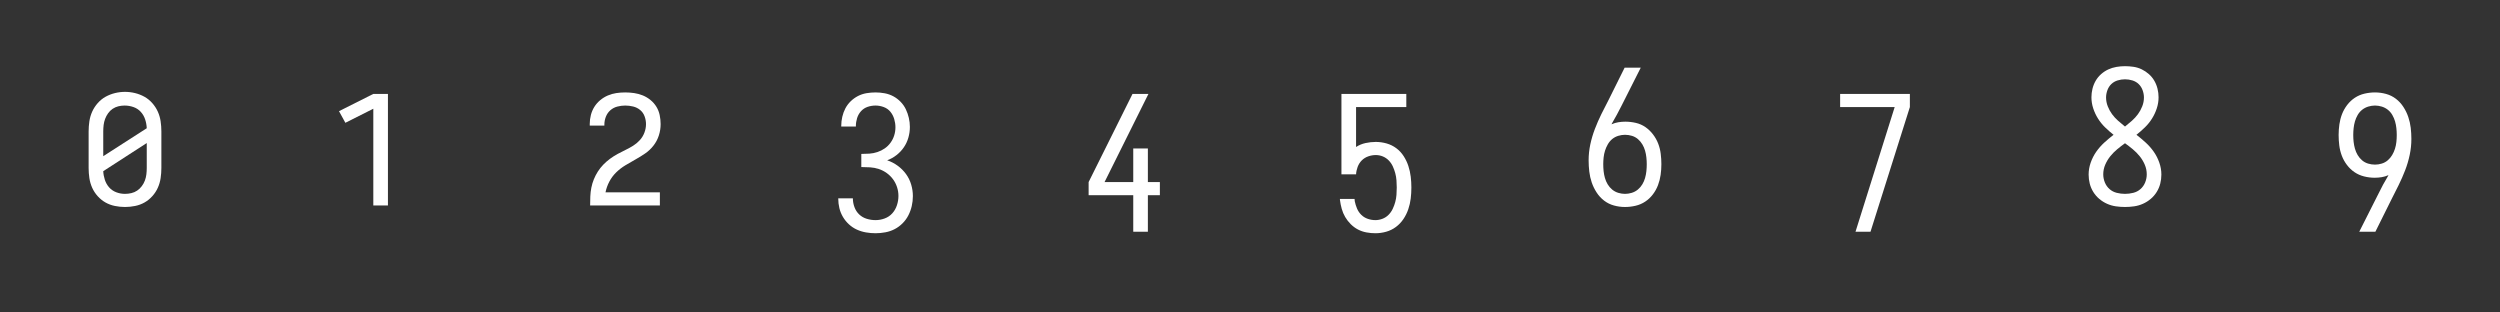 <svg xmlns="http://www.w3.org/2000/svg" height="160" viewBox="0 0 1280 160" width="1280"><rect x="0" y="0" width="1280" height="160" fill="#333333" stroke="none"/><defs><path d="M 253 148 C 235.667 148 218.5 146.5 201.5 143.5 C 184.5 140.5 168.333 135.5 153 128.5 C 137.667 121.5 123.667 112.167 111 100.5 C 98.333 88.833 87.667 75.667 79 61 C 70.333 46.333 64 30.667 60 14 C 56 -2.667 54 -19.667 54 -37 C 54 -37 54 -37.167 54 -37.5 C 54 -37.833 54 -38 54 -38 L 132 -38 C 132 -38 132 -37.833 132 -37.5 C 132 -37.167 132 -37 132 -37 C 132 -21.667 134.833 -6.333 140.5 9 C 146.167 24.333 154.667 37.333 166 48 C 177.333 58.667 190.667 66.333 206 71 C 221.333 75.667 237 78 253 78 C 269.667 78 286 75 302 69 C 318 63 331.5 53.833 342.5 41.5 C 353.5 29.167 361.667 14.833 367 -1.5 C 372.333 -17.833 375 -34.333 375 -51 C 375 -67 372.5 -82.667 367.5 -98 C 362.5 -113.333 355.333 -127.333 346 -140 C 336.667 -152.667 325.5 -163.667 312.5 -173 C 299.5 -182.333 285.5 -189.5 270.5 -194.5 C 255.5 -199.5 240 -202.5 224 -203.5 C 208 -204.5 192.333 -205 177 -205 L 177 -275 C 191 -275 205.333 -275.5 220 -276.5 C 234.667 -277.5 249 -280.333 263 -285 C 277 -289.667 290 -296.167 302 -304.5 C 314 -312.833 324.333 -323 333 -335 C 341.667 -347 348.167 -360 352.5 -374 C 356.833 -388 359 -402.333 359 -417 C 359 -431.667 356.833 -446.333 352.5 -461 C 348.167 -475.667 341.333 -488.667 332 -500 C 322.667 -511.333 310.833 -519.667 296.5 -525 C 282.167 -530.333 267.667 -533 253 -533 C 238.333 -533 224.167 -530.667 210.5 -526 C 196.833 -521.333 185.167 -513.667 175.5 -503 C 165.833 -492.333 158.833 -480 154.5 -466 C 150.167 -452 148 -438 148 -424 C 148 -423.333 148 -422.833 148 -422.5 C 148 -422.167 148 -421.667 148 -421 L 70 -421 C 70 -421.667 70 -422.333 70 -423 C 70 -423.667 70 -424.333 70 -425 C 70 -441 71.833 -457 75.5 -473 C 79.167 -489 84.667 -504 92 -518 C 99.333 -532 108.833 -544.667 120.5 -556 C 132.167 -567.333 145.167 -576.667 159.5 -584 C 173.833 -591.333 189 -596.333 205 -599 C 221 -601.667 237 -603 253 -603 C 269 -603 285.167 -601.5 301.5 -598.5 C 317.833 -595.5 333.167 -590.167 347.5 -582.5 C 361.833 -574.833 374.833 -565 386.5 -553 C 398.167 -541 407.5 -527.667 414.5 -513 C 421.5 -498.333 426.833 -483 430.5 -467 C 434.167 -451 436 -435 436 -419 C 436 -399.667 433.333 -380.667 428 -362 C 422.667 -343.333 414.667 -326.167 404 -310.5 C 393.333 -294.833 380.333 -281 365 -269 C 349.667 -257 333 -247.667 315 -241 C 335 -234.333 353.667 -224.667 371 -212 C 388.333 -199.333 403.167 -184.5 415.5 -167.5 C 427.833 -150.5 437 -131.833 443 -111.5 C 449 -91.167 452 -70.667 452 -50 C 452 -32 450 -14.333 446 3 C 442 20.333 436 36.833 428 52.5 C 420 68.167 409.667 82.333 397 95 C 384.333 107.667 370.333 118 355 126 C 339.667 134 323.167 139.667 305.5 143 C 287.833 146.333 270.333 148 253 148 Z " id="path4"/><path d="M 146 140 L 355 -525 L 64 -525 L 64 -595 L 436 -595 L 436 -525 L 346 -240 L 226 140 Z " id="path8"/><path d="M 241 0 L 241 -516 L 92 -441 L 58 -503 L 241 -595 L 319 -595 L 319 0 Z " id="path2"/><path d="M 252 148 C 236 148 220 146.5 204 143.5 C 188 140.5 173 135.333 159 128 C 145 120.667 132.167 111.167 120.5 99.5 C 108.833 87.833 99 75.167 91 61.5 C 83 47.833 76.833 33.167 72.5 17.5 C 68.167 1.833 65 -14 63 -30 L 63 -35 L 141 -35 L 142 -23 C 144.667 -9.667 148.667 3.333 154 16 C 159.333 28.667 166.833 39.833 176.5 49.5 C 186.167 59.167 197.667 66.333 211 71 C 224.333 75.667 238 78 252 78 C 264.667 78 277.167 75.667 289.5 71 C 301.833 66.333 312.667 59.333 322 50 C 331.333 40.667 338.833 30 344.5 18 C 350.167 6 354.667 -6.167 358 -18.5 C 361.333 -30.833 363.5 -43.5 364.5 -56.5 C 365.5 -69.5 366 -82.667 366 -96 C 366 -96 366 -96 366 -96 C 366 -96 366 -96 366 -96 C 366 -108.667 365.5 -121.5 364.5 -134.5 C 363.5 -147.5 361.333 -160.167 358 -172.5 C 354.667 -184.833 350.333 -196.833 345 -208.5 C 339.667 -220.167 332.5 -230.667 323.5 -240 C 314.5 -249.333 304 -256.5 292 -261.5 C 280 -266.5 267.333 -269 254 -269 C 240.667 -269 227.333 -266.667 214 -262 C 200.667 -257.333 189.167 -250.167 179.5 -240.5 C 169.833 -230.833 162.5 -219.333 157.5 -206 C 152.5 -192.667 149.667 -179.333 149 -166 L 71 -166 L 71 -595 L 417 -595 L 417 -525 L 149 -525 L 149 -312 C 164.333 -322 181.167 -329 199.5 -333 C 217.833 -337 236 -339 254 -339 C 273.333 -339 292.5 -336.333 311.5 -331 C 330.5 -325.667 347.833 -317.167 363.5 -305.5 C 379.167 -293.833 392.333 -279.667 403 -263 C 413.667 -246.333 422 -228.833 428 -210.5 C 434 -192.167 438.167 -173.333 440.5 -154 C 442.833 -134.667 444 -115.333 444 -96 C 444 -76 442.833 -56.333 440.5 -37 C 438.167 -17.667 433.833 1.333 427.5 20 C 421.167 38.667 412.5 56.167 401.5 72.5 C 390.5 88.833 377.167 102.833 361.5 114.5 C 345.833 126.167 328.5 134.667 309.5 140 C 290.5 145.333 271.333 148 252 148 Z " id="path6"/><path d="M 252 140 L 166 140 L 268 -62 C 276 -78.667 284.333 -95 293 -111 C 301.667 -127 310.667 -142.667 320 -158 L 321 -160 L 321 -161 C 321 -161 321.167 -161.167 321.5 -161.5 C 321.833 -161.833 322 -162 322 -162 C 310 -156.667 297.833 -153 285.5 -151 C 273.167 -149 260.667 -148 248 -148 C 229.333 -148 210.667 -150.333 192 -155 C 173.333 -159.667 156.333 -167.167 141 -177.5 C 125.667 -187.833 112.167 -200.667 100.5 -216 C 88.833 -231.333 79.667 -247.833 73 -265.5 C 66.333 -283.167 61.833 -301.333 59.5 -320 C 57.167 -338.667 56 -357.333 56 -376 C 56 -394.667 57.333 -413.5 60 -432.5 C 62.667 -451.5 67.333 -469.667 74 -487 C 80.667 -504.333 89.833 -520.667 101.5 -536 C 113.167 -551.333 126.833 -564.167 142.5 -574.5 C 158.167 -584.833 175.333 -592.167 194 -596.5 C 212.667 -600.833 231.333 -603 250 -603 C 270 -603 289.667 -600.333 309 -595 C 328.333 -589.667 345.833 -581 361.5 -569 C 377.167 -557 390.5 -542.5 401.5 -525.5 C 412.5 -508.5 421.167 -490.667 427.5 -472 C 433.833 -453.333 438.167 -434.167 440.5 -414.5 C 442.833 -394.833 444 -375 444 -355 C 444 -326.333 441 -297.833 435 -269.5 C 429 -241.167 420.833 -213.667 410.5 -187 C 400.167 -160.333 388.667 -134.167 376 -108.5 C 363.333 -82.833 350.333 -57 337 -31 Z M 250 -218 C 262 -218 274 -219.833 286 -223.5 C 298 -227.167 308.667 -233 318 -241 C 327.333 -249 335.167 -258.333 341.5 -269 C 347.833 -279.667 352.833 -290.833 356.5 -302.5 C 360.167 -314.167 362.667 -326.167 364 -338.5 C 365.333 -350.833 366 -363.333 366 -376 C 366 -388 365.333 -400.167 364 -412.5 C 362.667 -424.833 360.333 -436.833 357 -448.5 C 353.667 -460.167 348.833 -471.5 342.5 -482.5 C 336.167 -493.5 328.167 -502.833 318.5 -510.5 C 308.833 -518.167 298 -523.833 286 -527.5 C 274 -531.167 262 -533 250 -533 C 238 -533 226 -531.167 214 -527.5 C 202 -523.833 191.167 -518.167 181.5 -510.5 C 171.833 -502.833 163.833 -493.5 157.5 -482.5 C 151.167 -471.5 146.333 -460.167 143 -448.5 C 139.667 -436.833 137.333 -424.833 136 -412.5 C 134.667 -400.167 134 -388 134 -376 C 134 -363.333 134.667 -351 136 -339 C 137.333 -327 139.667 -315 143 -303 C 146.333 -291 151.167 -279.667 157.5 -269 C 163.833 -258.333 171.667 -249 181 -241 C 190.333 -233 201 -227.167 213 -223.5 C 225 -219.833 237.333 -218 250 -218 Z " id="path10"/><path d="M 250 8 C 234 8 217.833 6.833 201.5 4.5 C 185.167 2.167 169.5 -2.333 154.5 -9 C 139.5 -15.667 125.667 -24.333 113 -35 C 100.333 -45.667 89.667 -58 81 -72 C 72.333 -86 66 -100.833 62 -116.5 C 58 -132.167 56 -148.333 56 -165 C 56 -186.333 59.667 -207.5 67 -228.5 C 74.333 -249.5 84.167 -268.833 96.5 -286.5 C 108.833 -304.167 123 -320.333 139 -335 C 155 -349.667 171.667 -363.667 189 -377 C 173 -389.667 157.833 -403 143.5 -417 C 129.167 -431 116.667 -446.5 106 -463.5 C 95.333 -480.5 86.833 -498.667 80.5 -518 C 74.167 -537.333 71 -557 71 -577 C 71 -592.333 72.833 -607.5 76.5 -622.5 C 80.167 -637.5 85.833 -651.667 93.5 -665 C 101.167 -678.333 110.833 -690.167 122.5 -700.5 C 134.167 -710.833 146.833 -719.167 160.5 -725.5 C 174.167 -731.833 188.667 -736.333 204 -739 C 219.333 -741.667 234.667 -743 250 -743 C 265.333 -743 280.667 -741.833 296 -739.5 C 311.333 -737.167 325.833 -732.667 339.5 -726 C 353.167 -719.333 365.833 -710.833 377.5 -700.5 C 389.167 -690.167 398.833 -678.333 406.5 -665 C 414.167 -651.667 419.833 -637.5 423.5 -622.5 C 427.167 -607.5 429 -592.333 429 -577 C 429 -557 425.833 -537.333 419.5 -518 C 413.167 -498.667 404.667 -480.5 394 -463.5 C 383.333 -446.5 370.833 -431 356.5 -417 C 342.167 -403 327 -389.667 311 -377 C 328.333 -363.667 345 -349.667 361 -335 C 377 -320.333 391.167 -304.167 403.5 -286.5 C 415.833 -268.833 425.667 -249.5 433 -228.5 C 440.333 -207.5 444 -186.333 444 -165 C 444 -148.333 442 -132.167 438 -116.5 C 434 -100.833 427.667 -86 419 -72 C 410.333 -58 399.667 -45.667 387 -35 C 374.333 -24.333 360.5 -15.667 345.5 -9 C 330.5 -2.333 314.833 2.167 298.5 4.5 C 282.167 6.833 266 8 250 8 Z M 250 -421 C 262.667 -431 275 -441.333 287 -452 C 299 -462.667 309.667 -474.333 319 -487 C 328.333 -499.667 336 -513.667 342 -529 C 348 -544.333 351 -560 351 -576 C 351 -588.667 348.667 -601.5 344 -614.5 C 339.333 -627.5 332.333 -638.5 323 -647.5 C 313.667 -656.5 302.5 -663 289.5 -667 C 276.5 -671 263.333 -673 250 -673 C 236.667 -673 223.5 -671 210.5 -667 C 197.5 -663 186.333 -656.5 177 -647.5 C 167.667 -638.5 160.667 -627.5 156 -614.5 C 151.333 -601.5 149 -588.667 149 -576 C 149 -560 152 -544.333 158 -529 C 164 -513.667 171.667 -499.667 181 -487 C 190.333 -474.333 201 -462.667 213 -452 C 225 -441.333 237.333 -431 250 -421 Z M 250 -62 C 264.667 -62 279.333 -63.833 294 -67.5 C 308.667 -71.167 321.5 -77.833 332.5 -87.5 C 343.5 -97.167 351.833 -109 357.5 -123 C 363.167 -137 366 -151.333 366 -166 C 366 -184 362.5 -201.167 355.5 -217.5 C 348.5 -233.833 339.5 -248.833 328.5 -262.5 C 317.5 -276.167 305.167 -288.667 291.5 -300 C 277.833 -311.333 264 -322 250 -332 C 236 -322 222.167 -311.333 208.5 -300 C 194.833 -288.667 182.5 -276.167 171.5 -262.5 C 160.5 -248.833 151.5 -233.833 144.5 -217.5 C 137.5 -201.167 134 -184 134 -166 C 134 -151.333 136.833 -137 142.5 -123 C 148.167 -109 156.5 -97.167 167.5 -87.5 C 178.5 -77.833 191.333 -71.167 206 -67.5 C 220.667 -63.833 235.333 -62 250 -62 Z " id="path9"/><path d="M 250 8 C 232 8 214 6.167 196 2.5 C 178 -1.167 161.333 -7.333 146 -16 C 130.667 -24.667 116.833 -35.833 104.5 -49.5 C 92.167 -63.167 82.333 -78.167 75 -94.5 C 67.667 -110.833 62.667 -128 60 -146 C 57.333 -164 56 -182 56 -200 L 56 -395 C 56 -413 57.333 -431 60 -449 C 62.667 -467 67.667 -484.167 75 -500.5 C 82.333 -516.833 92.167 -532 104.5 -546 C 116.833 -560 130.833 -571.333 146.5 -580 C 162.167 -588.667 178.833 -595.167 196.5 -599.5 C 214.167 -603.833 232 -606 250 -606 C 268 -606 285.833 -603.833 303.5 -599.5 C 321.167 -595.167 337.833 -588.667 353.5 -580 C 369.167 -571.333 383.167 -560 395.5 -546 C 407.833 -532 417.667 -516.833 425 -500.5 C 432.333 -484.167 437.333 -467 440 -449 C 442.667 -431 444 -413 444 -395 L 444 -200 C 444 -182 442.667 -164 440 -146 C 437.333 -128 432.333 -110.833 425 -94.5 C 417.667 -78.167 407.833 -63.167 395.5 -49.5 C 383.167 -35.833 369.333 -24.667 354 -16 C 338.667 -7.333 322 -1.167 304 2.5 C 286 6.167 268 8 250 8 Z M 134 -263 L 366 -412 C 365.333 -428 362.5 -443.667 357.5 -459 C 352.5 -474.333 344.667 -487.833 334 -499.5 C 323.333 -511.167 310.333 -519.667 295 -525 C 279.667 -530.333 264 -533 248 -533 C 236.667 -533 225.5 -531.667 214.5 -529 C 203.5 -526.333 193.333 -521.833 184 -515.5 C 174.667 -509.167 166.667 -501.333 160 -492 C 153.333 -482.667 148 -472.667 144 -462 C 140 -451.333 137.333 -440.333 136 -429 C 134.667 -417.667 134 -406.333 134 -395 Z M 250 -62 C 261.333 -62 272.667 -63.333 284 -66 C 295.333 -68.667 305.667 -73.167 315 -79.5 C 324.333 -85.833 332.5 -93.667 339.5 -103 C 346.5 -112.333 352 -122.333 356 -133 C 360 -143.667 362.667 -154.667 364 -166 C 365.333 -177.333 366 -188.667 366 -200 L 366 -333 L 134 -183 C 134.667 -167.667 137.5 -152.333 142.5 -137 C 147.5 -121.667 155.167 -108.167 165.5 -96.5 C 175.833 -84.833 188.5 -76.167 203.5 -70.5 C 218.5 -64.833 234 -62 250 -62 Z " id="path1"/><path d="M 64 0 L 64 -1 C 64 -17 64.333 -32.833 65 -48.5 C 65.667 -64.167 67.5 -79.667 70.5 -95 C 73.5 -110.333 78 -125.333 84 -140 C 90 -154.667 97.167 -168.5 105.5 -181.5 C 113.833 -194.5 123.5 -206.667 134.5 -218 C 145.5 -229.333 157.333 -239.667 170 -249 C 182.667 -258.333 196 -266.833 210 -274.5 C 224 -282.167 238 -289.333 252 -296 C 266 -302.667 279.667 -310.167 293 -318.5 C 306.333 -326.833 318.333 -336.833 329 -348.5 C 339.667 -360.167 347.833 -373.5 353.5 -388.5 C 359.167 -403.5 362 -418.667 362 -434 C 362 -448 359.5 -461.833 354.5 -475.5 C 349.5 -489.167 341.5 -500.5 330.5 -509.5 C 319.5 -518.5 307 -524.667 293 -528 C 279 -531.333 265 -533 251 -533 C 237 -533 223 -531.167 209 -527.5 C 195 -523.833 182.667 -517.333 172 -508 C 161.333 -498.667 153.333 -487.167 148 -473.5 C 142.667 -459.833 140 -446 140 -432 C 140 -430.667 140 -429.667 140 -429 C 140 -428.333 140 -427.333 140 -426 L 62 -426 C 62 -428 62 -429.667 62 -431 C 62 -432.333 62 -433.667 62 -435 C 62 -451 64 -466.833 68 -482.5 C 72 -498.167 78.167 -512.667 86.5 -526 C 94.833 -539.333 105.167 -551.167 117.5 -561.5 C 129.833 -571.833 143.333 -580.167 158 -586.5 C 172.667 -592.833 187.833 -597.167 203.5 -599.5 C 219.167 -601.833 235 -603 251 -603 C 267 -603 283 -601.833 299 -599.5 C 315 -597.167 330.333 -593 345 -587 C 359.667 -581 373.333 -572.833 386 -562.5 C 398.667 -552.167 409.167 -540.167 417.5 -526.5 C 425.833 -512.833 431.667 -498 435 -482 C 438.333 -466 440 -450 440 -434 C 440 -413.333 436.833 -393.167 430.5 -373.5 C 424.167 -353.833 414.667 -335.833 402 -319.5 C 389.333 -303.167 374.5 -289.167 357.5 -277.5 C 340.5 -265.833 323 -255 305 -245 C 287 -235 269.167 -224.667 251.5 -214 C 233.833 -203.333 217.667 -190.833 203 -176.5 C 188.333 -162.167 176.167 -145.833 166.5 -127.5 C 156.833 -109.167 150 -90 146 -70 L 436 -70 L 436 0 Z " id="path3"/><path d="M 250 8 C 230 8 210.333 5.333 191 0 C 171.667 -5.333 154.167 -14 138.5 -26 C 122.833 -38 109.5 -52.5 98.5 -69.5 C 87.5 -86.5 78.833 -104.333 72.5 -123 C 66.167 -141.667 61.833 -161 59.5 -181 C 57.167 -201 56 -221 56 -241 C 56 -269.667 59 -298 65 -326 C 71 -354 79.167 -381.5 89.5 -408.5 C 99.833 -435.5 111.333 -461.833 124 -487.5 C 136.667 -513.167 149.667 -538.667 163 -564 L 248 -735 L 334 -735 L 232 -533 C 224 -517 215.667 -501 207 -485 C 198.333 -469 189.333 -453 180 -437 L 179 -435 C 179 -435 179 -435 179 -435 C 179 -435 179 -435 179 -435 L 178 -433 C 190 -438.333 202.167 -442 214.5 -444 C 226.833 -446 239.333 -447 252 -447 C 270.667 -447 289.333 -444.833 308 -440.5 C 326.667 -436.167 343.667 -428.667 359 -418 C 374.333 -407.333 387.833 -394.333 399.5 -379 C 411.167 -363.667 420.333 -347.333 427 -330 C 433.667 -312.667 438.167 -294.667 440.5 -276 C 442.833 -257.333 444 -238.667 444 -220 C 444 -200.667 442.667 -181.667 440 -163 C 437.333 -144.333 432.667 -126.167 426 -108.5 C 419.333 -90.833 410.167 -74.333 398.5 -59 C 386.833 -43.667 373.167 -30.833 357.5 -20.5 C 341.833 -10.167 324.667 -2.833 306 1.5 C 287.333 5.833 268.667 8 250 8 Z M 250 -62 C 262 -62 274 -63.833 286 -67.5 C 298 -71.167 308.833 -77 318.5 -85 C 328.167 -93 336.167 -102.333 342.5 -113 C 348.833 -123.667 353.667 -134.833 357 -146.5 C 360.333 -158.167 362.667 -170.167 364 -182.5 C 365.333 -194.833 366 -207.333 366 -220 C 366 -232 365.333 -244.167 364 -256.5 C 362.667 -268.833 360.333 -280.833 357 -292.5 C 353.667 -304.167 348.833 -315.333 342.5 -326 C 336.167 -336.667 328.333 -346 319 -354 C 309.667 -362 299 -367.833 287 -371.5 C 275 -375.167 262.667 -377 250 -377 C 238 -377 226 -375.167 214 -371.5 C 202 -367.833 191.333 -362.167 182 -354.5 C 172.667 -346.833 164.833 -337.5 158.5 -326.5 C 152.167 -315.5 147.167 -304.167 143.5 -292.5 C 139.833 -280.833 137.333 -268.833 136 -256.5 C 134.667 -244.167 134 -232 134 -220 C 134 -207.333 134.667 -194.833 136 -182.5 C 137.333 -170.167 139.667 -158.167 143 -146.5 C 146.333 -134.833 151.167 -123.667 157.5 -113 C 163.833 -102.333 171.833 -93 181.5 -85 C 191.167 -77 202 -71.167 214 -67.5 C 226 -63.833 238 -62 250 -62 Z " id="path7"/><path d="M 294 140 L 294 -55 L 56 -55 L 56 -125 L 290 -595 L 375 -595 L 141 -125 L 294 -125 L 294 -304 L 372 -304 L 372 -125 L 436 -125 L 436 -55 L 372 -55 L 372 140 Z " id="path5"/></defs><g><g fill="#ffffff" transform="translate(40 105.21) rotate(0)"><use href="#path1" transform="translate(0 0) scale(0.096)"/></g><g fill="#ffffff" transform="translate(168 105.21) rotate(0)"><use href="#path2" transform="translate(0 0) scale(0.096)"/></g><g fill="#ffffff" transform="translate(296 105.21) rotate(0)"><use href="#path3" transform="translate(0 0) scale(0.096)"/></g><g fill="#ffffff" transform="translate(424 105.21) rotate(0)"><use href="#path4" transform="translate(0 0) scale(0.096)"/></g><g fill="#ffffff" transform="translate(552 105.21) rotate(0)"><use href="#path5" transform="translate(0 0) scale(0.096)"/></g><g fill="#ffffff" transform="translate(680 105.21) rotate(0)"><use href="#path6" transform="translate(0 0) scale(0.096)"/></g><g fill="#ffffff" transform="translate(808 105.21) rotate(0)"><use href="#path7" transform="translate(0 0) scale(0.096)"/></g><g fill="#ffffff" transform="translate(936 105.21) rotate(0)"><use href="#path8" transform="translate(0 0) scale(0.096)"/></g><g fill="#ffffff" transform="translate(1064 105.21) rotate(0)"><use href="#path9" transform="translate(0 0) scale(0.096)"/></g><g fill="#ffffff" transform="translate(1192 105.21) rotate(0)"><use href="#path10" transform="translate(0 0) scale(0.096)"/></g></g></svg>